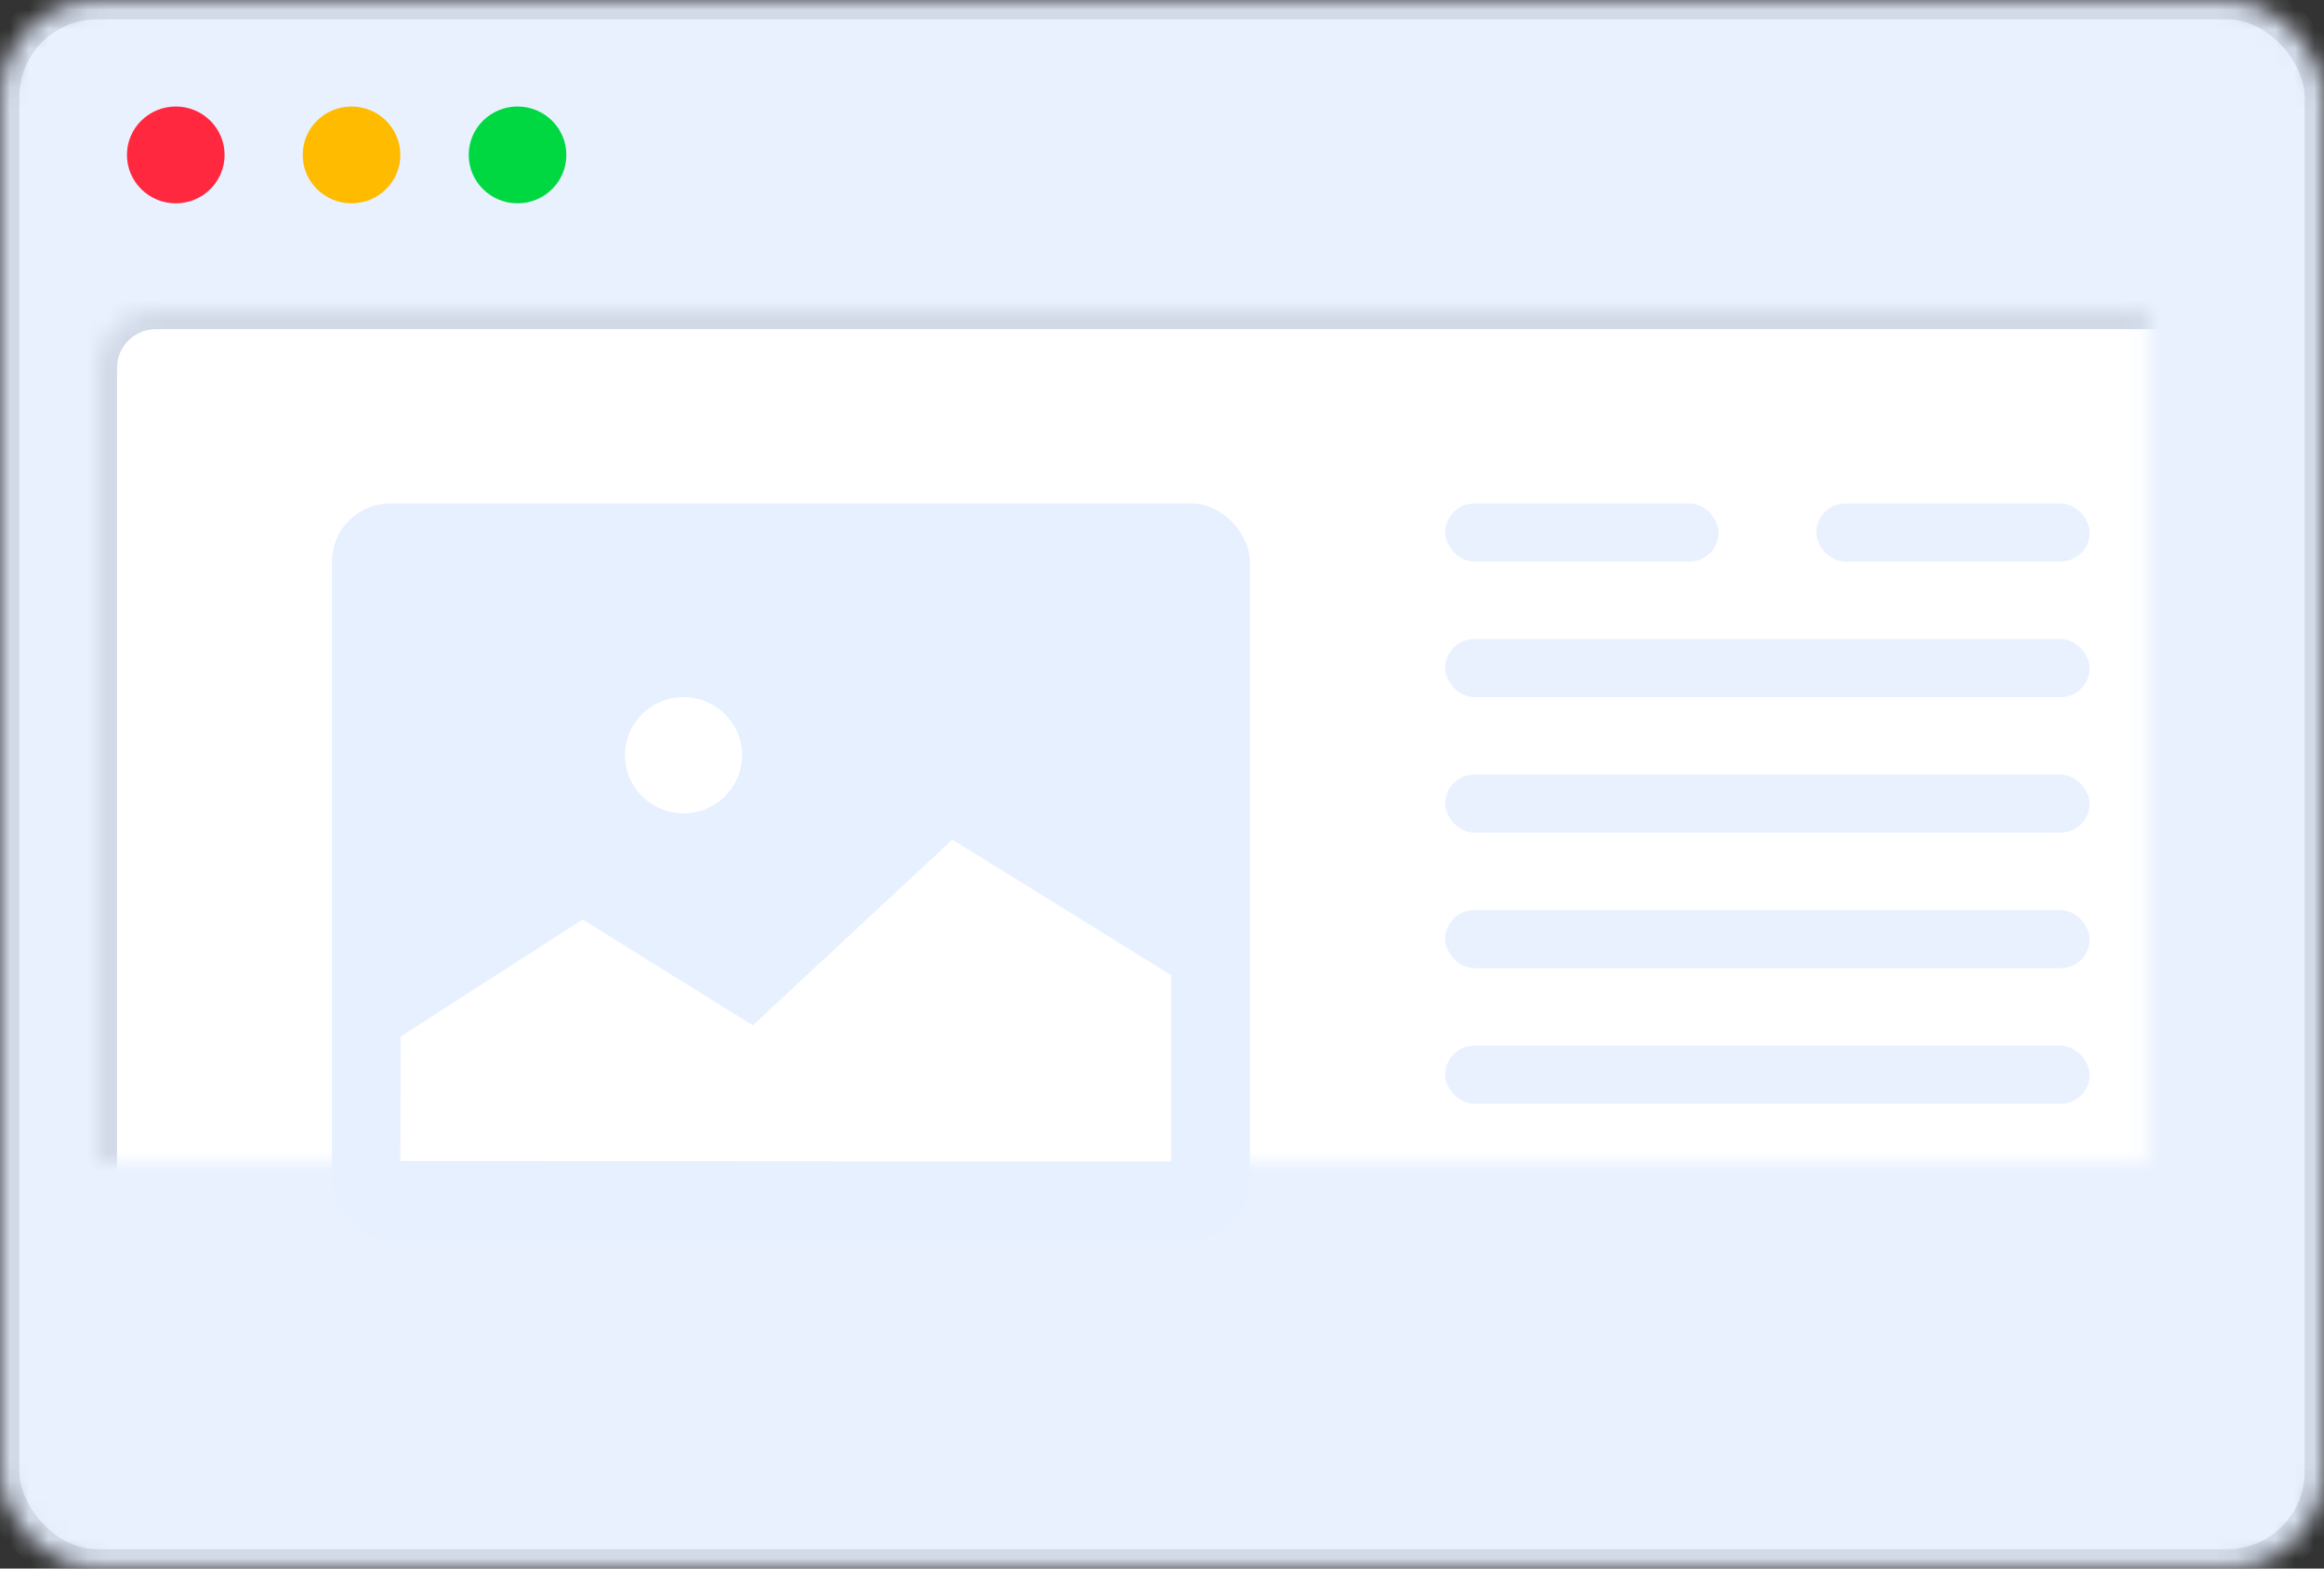 <?xml version="1.0" encoding="UTF-8" standalone="no"?>
<svg width="120px" height="81px" viewBox="0 0 120 81" version="1.1" xmlns="http://www.w3.org/2000/svg" xmlns:xlink="http://www.w3.org/1999/xlink">
    <rect x="0" y="0" width="120" height="81" fill="#333333" stroke="none"/>
    <!-- Generator: Sketch 40.3 (33839) - http://www.bohemiancoding.com/sketch -->
    <title>Group 3</title>
    <desc>Created with Sketch.</desc>
    <defs>
        <rect id="path-1" x="0" y="0" width="120" height="81" rx="5"></rect>
        <mask id="mask-2" maskContentUnits="userSpaceOnUse" maskUnits="objectBoundingBox" x="0" y="0" width="120" height="81" fill="white">
            <use xlink:href="#path-1"></use>
        </mask>
        <rect id="path-3" x="5.042" y="16" width="110.924" height="60" rx="3"></rect>
        <mask id="mask-4" maskContentUnits="userSpaceOnUse" maskUnits="objectBoundingBox" x="0" y="0" width="110.924" height="60" fill="white">
            <use xlink:href="#path-3"></use>
        </mask>
    </defs>
    <g id="首页" stroke="none" stroke-width="1" fill="none" fill-rule="evenodd">
        <g id="index" transform="translate(-155, -154)">
            <g id="内容" transform="translate(130, 95)">
                <g id="Group-4" transform="translate(0, 33)">
                    <g id="Group-3" transform="translate(25, 26)">
                        <use id="Rectangle-7" stroke="#D2DAE8" mask="url(#mask-2)" stroke-width="2" fill="#E9F1FF" xlink:href="#path-1"></use>
                        <use id="Rectangle-8" stroke="#D1D9E7" mask="url(#mask-4)" stroke-width="2" fill="#FFFFFF" xlink:href="#path-3"></use>
                        <rect id="Rectangle-10" fill="#E7F0FF" x="17.143" y="26" width="47.395" height="38" rx="3"></rect>
                        <rect id="Rectangle-9" fill="#E9F1FF" x="74.622" y="26" width="14.118" height="3" rx="1.5"></rect>
                        <rect id="Rectangle-9" fill="#E9F1FF" x="74.622" y="33" width="33.277" height="3" rx="1.5"></rect>
                        <rect id="Rectangle-9" fill="#E9F1FF" x="74.622" y="40" width="33.277" height="3" rx="1.5"></rect>
                        <rect id="Rectangle-9" fill="#E9F1FF" x="74.622" y="47" width="33.277" height="3" rx="1.5"></rect>
                        <rect id="Rectangle-9" fill="#E9F1FF" x="74.622" y="54" width="33.277" height="3" rx="1.5"></rect>
                        <rect id="Rectangle-9" fill="#E9F1FF" x="74.622" y="61" width="33.277" height="3" rx="1.5"></rect>
                        <rect id="Rectangle-9" fill="#E9F1FF" x="93.782" y="26" width="14.118" height="3" rx="1.5"></rect>
                        <ellipse id="Oval-3" fill="#FF283F" cx="9.076" cy="8" rx="2.521" ry="2.5"></ellipse>
                        <ellipse id="Oval-3" fill="#FFBB00" cx="18.151" cy="8" rx="2.521" ry="2.5"></ellipse>
                        <ellipse id="Oval-3" fill="#00D842" cx="26.723" cy="8" rx="2.521" ry="2.5"></ellipse>
                        <polygon id="Path-2" fill="#FFFFFF" points="20.668 59.955 60.474 59.981 60.474 50.359 49.175 43.357 38.872 52.949 30.087 47.482 20.691 53.525"></polygon>
                        <ellipse id="Oval-4" fill="#FFFFFF" cx="35.294" cy="39" rx="3.025" ry="3"></ellipse>
                    </g>
                </g>
            </g>
        </g>
    </g>
</svg>